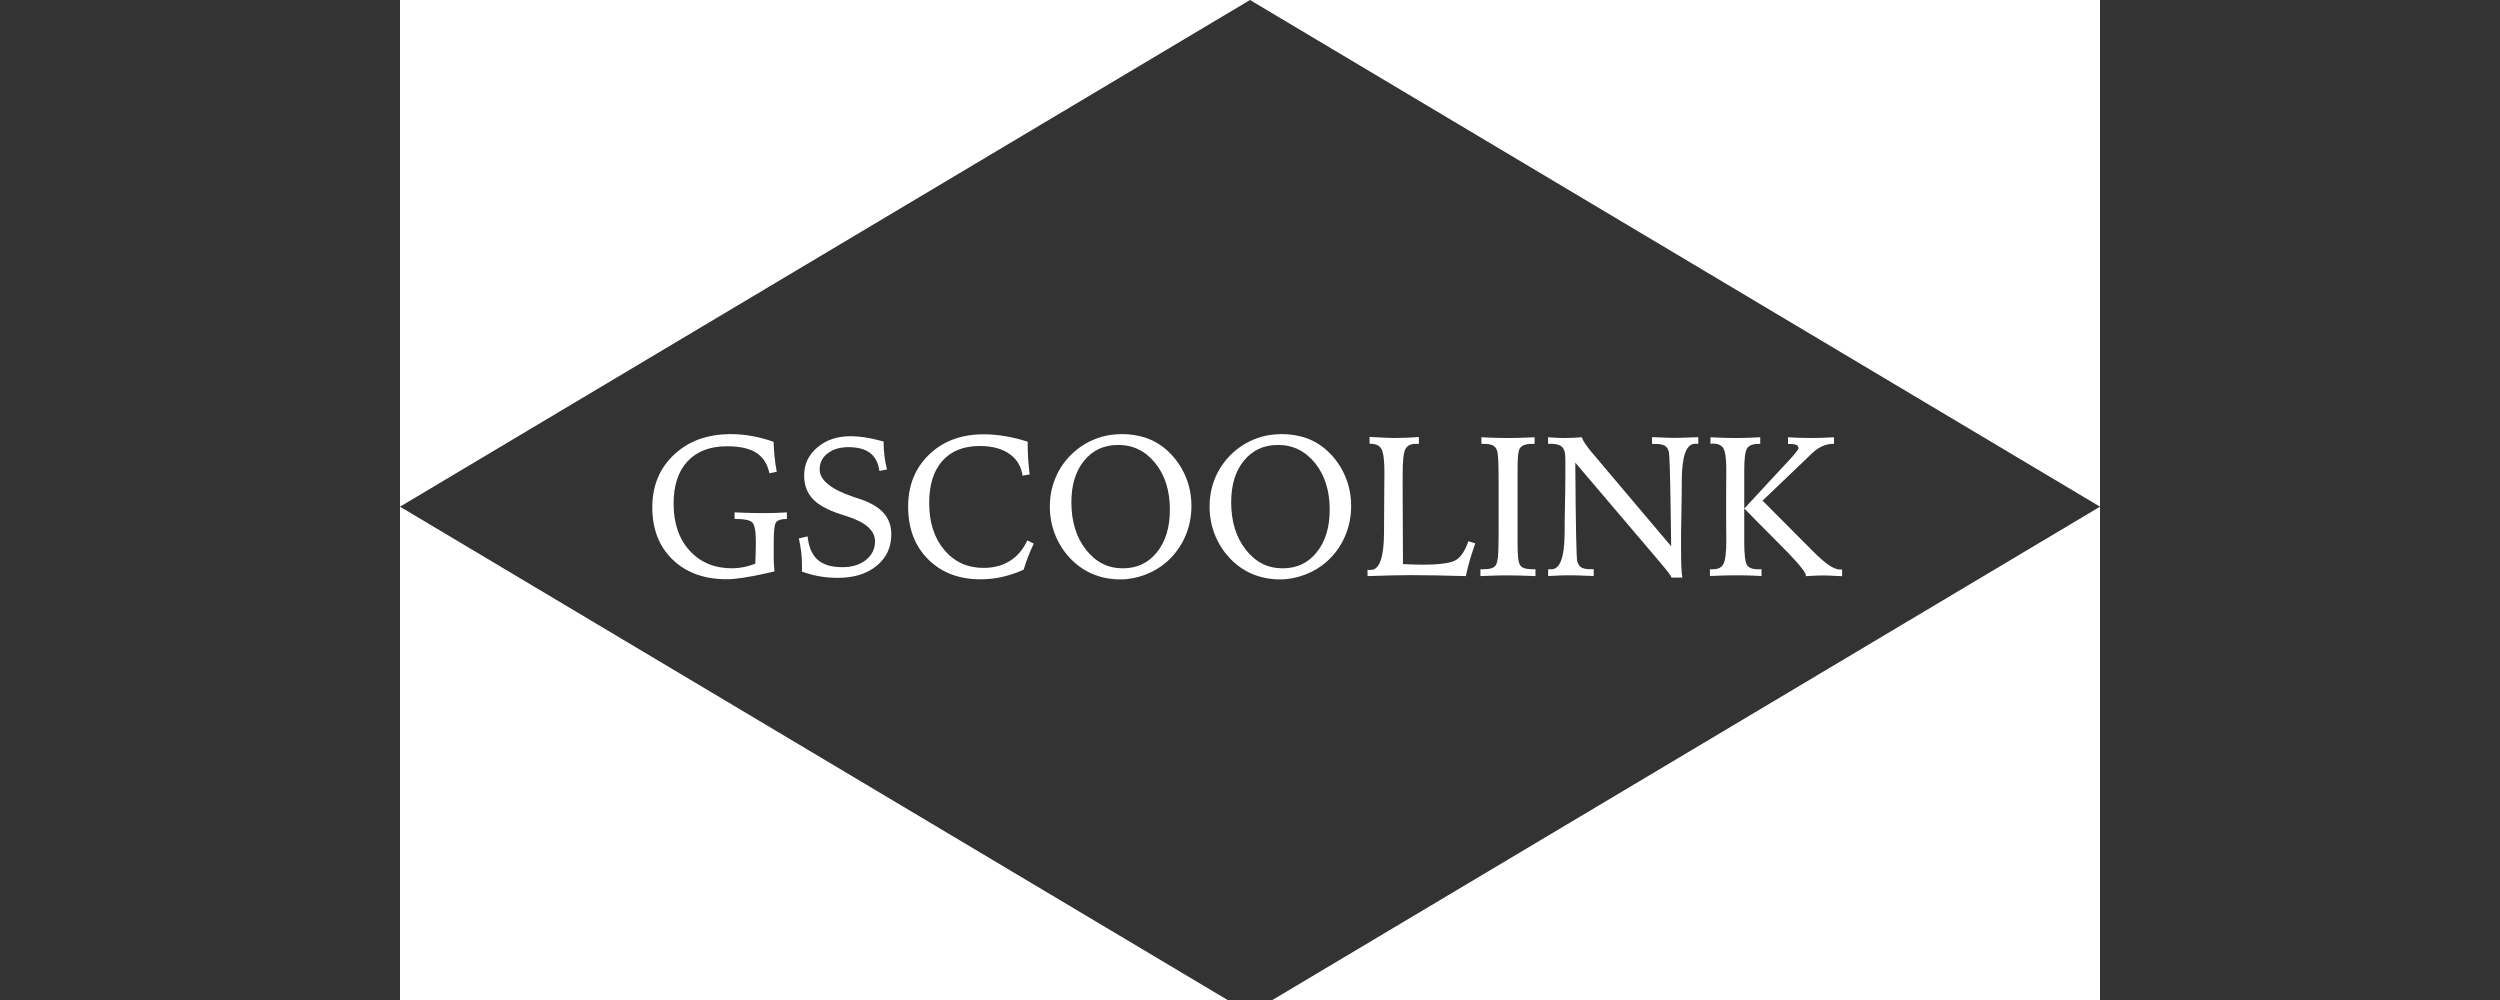 <svg width="125" height="50" viewBox="0 0 125 50" fill="none" xmlns="http://www.w3.org/2000/svg">
<rect x="0" y="0" width="125" height="50" fill="#333333" stroke="none"/>
<g clip-path="url(#clip0_28_22)">
<path d="M38.678 22.092C38.686 22.333 38.702 22.574 38.726 22.823C38.75 23.072 38.79 23.325 38.838 23.586L38.469 23.663C38.376 23.201 38.16 22.863 37.818 22.642C37.472 22.421 36.986 22.313 36.36 22.313C35.508 22.313 34.849 22.562 34.383 23.06C33.913 23.558 33.68 24.265 33.68 25.181C33.68 26.165 33.949 26.949 34.484 27.535C35.018 28.122 35.729 28.415 36.609 28.415C36.794 28.415 36.978 28.395 37.167 28.359C37.356 28.323 37.553 28.262 37.766 28.186C37.774 27.937 37.782 27.724 37.786 27.547C37.79 27.371 37.794 27.23 37.794 27.117C37.794 26.563 37.734 26.23 37.609 26.117C37.485 26.005 37.215 25.948 36.798 25.948H36.729V25.619C37.007 25.631 37.26 25.643 37.497 25.647C37.734 25.655 37.931 25.655 38.091 25.655C38.328 25.655 38.549 25.655 38.754 25.647C38.959 25.639 39.156 25.631 39.345 25.619V25.948C39.071 25.948 38.895 26.001 38.81 26.105C38.726 26.21 38.686 26.539 38.686 27.085V27.591C38.686 27.841 38.686 28.033 38.694 28.174C38.702 28.311 38.71 28.443 38.722 28.572C38.613 28.596 38.453 28.632 38.24 28.68C37.4 28.869 36.765 28.962 36.332 28.962C35.207 28.962 34.307 28.632 33.628 27.977C32.953 27.322 32.615 26.455 32.615 25.37C32.615 24.285 32.981 23.405 33.708 22.727C34.435 22.047 35.379 21.706 36.541 21.706C36.89 21.706 37.243 21.738 37.597 21.802C37.951 21.867 38.308 21.959 38.67 22.088L38.678 22.092Z" fill="white"/>
<path d="M44.18 22.072C44.18 22.313 44.193 22.55 44.221 22.783C44.249 23.016 44.293 23.245 44.349 23.474L43.971 23.546C43.915 23.144 43.763 22.847 43.505 22.65C43.252 22.457 42.891 22.357 42.429 22.357C41.999 22.357 41.654 22.461 41.384 22.666C41.115 22.871 40.983 23.14 40.983 23.47C40.983 24.008 41.553 24.47 42.694 24.852C42.847 24.9 42.963 24.94 43.044 24.968C43.566 25.149 43.951 25.382 44.197 25.667C44.442 25.953 44.566 26.302 44.566 26.72C44.566 27.367 44.321 27.889 43.831 28.291C43.341 28.692 42.694 28.893 41.886 28.893C41.577 28.893 41.276 28.869 40.983 28.817C40.689 28.765 40.392 28.688 40.091 28.58C40.091 28.548 40.095 28.508 40.099 28.467C40.099 28.423 40.099 28.359 40.099 28.274C40.099 28.046 40.087 27.817 40.059 27.592C40.031 27.367 39.994 27.146 39.942 26.921L40.38 26.82C40.436 27.351 40.601 27.74 40.882 27.989C41.163 28.238 41.573 28.359 42.123 28.359C42.602 28.359 42.995 28.238 43.297 27.997C43.598 27.756 43.751 27.447 43.751 27.065C43.751 26.527 43.281 26.109 42.34 25.812C42.208 25.772 42.103 25.735 42.031 25.711C41.38 25.503 40.91 25.241 40.629 24.936C40.348 24.631 40.207 24.241 40.207 23.767C40.207 23.209 40.428 22.743 40.87 22.369C41.312 21.995 41.862 21.811 42.529 21.811C42.774 21.811 43.019 21.831 43.269 21.871C43.518 21.911 43.823 21.979 44.184 22.076L44.18 22.072Z" fill="white"/>
<path d="M51.385 22.079V22.244C51.385 22.473 51.393 22.706 51.409 22.951C51.425 23.196 51.449 23.453 51.481 23.723L51.128 23.783C51.063 23.317 50.842 22.951 50.465 22.69C50.087 22.429 49.597 22.3 48.99 22.3C48.183 22.3 47.56 22.549 47.118 23.044C46.68 23.538 46.459 24.241 46.459 25.149C46.459 26.117 46.712 26.904 47.215 27.499C47.721 28.098 48.372 28.395 49.179 28.395C49.685 28.395 50.123 28.278 50.497 28.045C50.866 27.812 51.16 27.471 51.365 27.021L51.69 27.181C51.586 27.39 51.493 27.607 51.409 27.824C51.324 28.041 51.248 28.262 51.184 28.483C50.834 28.644 50.477 28.76 50.115 28.845C49.754 28.929 49.388 28.965 49.023 28.965C47.946 28.965 47.074 28.632 46.407 27.965C45.74 27.298 45.407 26.422 45.407 25.338C45.407 24.253 45.76 23.397 46.463 22.722C47.166 22.047 48.078 21.714 49.191 21.714C49.521 21.714 49.87 21.746 50.24 21.806C50.609 21.866 50.991 21.959 51.385 22.084V22.079Z" fill="white"/>
<path d="M56.036 21.702C56.53 21.702 56.968 21.774 57.358 21.915C57.743 22.056 58.097 22.273 58.41 22.57C58.788 22.927 59.073 23.341 59.274 23.811C59.475 24.281 59.571 24.779 59.571 25.31C59.571 25.84 59.467 26.358 59.254 26.836C59.045 27.314 58.743 27.728 58.354 28.078C58.044 28.355 57.679 28.576 57.265 28.733C56.851 28.889 56.438 28.97 56.024 28.97C55.505 28.97 55.027 28.873 54.59 28.684C54.156 28.491 53.77 28.21 53.432 27.833C53.127 27.487 52.894 27.102 52.733 26.676C52.573 26.246 52.492 25.796 52.492 25.322C52.492 24.808 52.589 24.326 52.782 23.872C52.974 23.418 53.256 23.016 53.621 22.674C53.951 22.365 54.324 22.124 54.742 21.959C55.156 21.794 55.586 21.71 56.032 21.71L56.036 21.702ZM58.494 25.479C58.494 24.534 58.249 23.759 57.763 23.156C57.277 22.554 56.663 22.248 55.923 22.248C55.184 22.248 54.642 22.51 54.212 23.028C53.782 23.546 53.569 24.241 53.569 25.109C53.569 26.077 53.814 26.869 54.3 27.487C54.786 28.106 55.397 28.415 56.132 28.415C56.867 28.415 57.41 28.15 57.844 27.616C58.278 27.081 58.494 26.37 58.494 25.479Z" fill="white"/>
<path d="M64.022 21.702C64.516 21.702 64.954 21.774 65.344 21.915C65.729 22.056 66.083 22.273 66.396 22.57C66.774 22.927 67.059 23.341 67.26 23.811C67.461 24.281 67.557 24.779 67.557 25.31C67.557 25.84 67.453 26.358 67.24 26.836C67.031 27.314 66.73 27.728 66.34 28.078C66.031 28.355 65.665 28.576 65.251 28.733C64.838 28.889 64.424 28.97 64.01 28.97C63.492 28.97 63.014 28.873 62.576 28.684C62.142 28.491 61.756 28.21 61.419 27.833C61.113 27.487 60.88 27.102 60.72 26.676C60.559 26.246 60.479 25.796 60.479 25.322C60.479 24.808 60.575 24.326 60.768 23.872C60.961 23.418 61.242 23.016 61.608 22.674C61.937 22.365 62.311 22.124 62.728 21.959C63.142 21.794 63.572 21.71 64.018 21.71L64.022 21.702ZM66.485 25.479C66.485 24.534 66.24 23.759 65.754 23.156C65.267 22.554 64.653 22.248 63.913 22.248C63.174 22.248 62.632 22.51 62.202 23.028C61.772 23.546 61.559 24.241 61.559 25.109C61.559 26.077 61.804 26.869 62.291 27.487C62.777 28.106 63.387 28.415 64.122 28.415C64.858 28.415 65.4 28.15 65.834 27.616C66.268 27.081 66.485 26.37 66.485 25.479Z" fill="white"/>
<path d="M68.494 21.847C68.839 21.867 69.104 21.879 69.285 21.887C69.466 21.895 69.611 21.899 69.719 21.899C69.928 21.899 70.137 21.895 70.338 21.887C70.539 21.879 70.743 21.867 70.944 21.851V22.192H70.792C70.535 22.192 70.362 22.281 70.269 22.457C70.177 22.634 70.133 23.04 70.133 23.675V24.643L70.149 28.206C70.33 28.214 70.502 28.222 70.667 28.226C70.832 28.23 70.984 28.234 71.133 28.234C72.001 28.234 72.563 28.154 72.812 27.993C73.061 27.833 73.262 27.523 73.415 27.061L73.765 27.17C73.664 27.447 73.576 27.724 73.495 27.993C73.419 28.263 73.351 28.532 73.29 28.805C72.752 28.789 72.258 28.777 71.804 28.769C71.35 28.761 70.928 28.757 70.531 28.757C70.253 28.757 69.94 28.761 69.594 28.769C69.249 28.777 68.847 28.789 68.377 28.805V28.488C68.401 28.488 68.421 28.492 68.442 28.496C68.462 28.496 68.494 28.496 68.538 28.496C68.976 28.496 69.197 27.869 69.201 26.623C69.201 26.342 69.201 26.121 69.205 25.961L69.213 24.639C69.213 24.498 69.213 24.314 69.217 24.088C69.217 23.863 69.221 23.711 69.221 23.622C69.221 23.028 69.173 22.638 69.076 22.457C68.98 22.277 68.795 22.188 68.518 22.188H68.478V21.843L68.494 21.847Z" fill="white"/>
<path d="M74.082 21.863C74.311 21.875 74.536 21.887 74.757 21.891C74.982 21.899 75.199 21.899 75.412 21.899C75.593 21.899 75.798 21.899 76.019 21.891C76.244 21.883 76.481 21.875 76.73 21.863V22.192H76.645C76.436 22.192 76.276 22.216 76.171 22.265C76.067 22.313 75.991 22.393 75.95 22.51C75.926 22.586 75.906 22.706 75.894 22.871C75.882 23.04 75.878 23.309 75.878 23.687V27.081C75.878 27.463 75.886 27.732 75.906 27.889C75.922 28.046 75.954 28.158 75.991 28.234C76.035 28.315 76.107 28.375 76.216 28.411C76.324 28.447 76.477 28.463 76.674 28.463H76.774V28.805C76.497 28.793 76.236 28.781 75.999 28.777C75.762 28.769 75.565 28.769 75.404 28.769C75.215 28.769 75.002 28.769 74.765 28.777C74.528 28.785 74.279 28.793 74.022 28.805V28.463H74.118C74.319 28.463 74.472 28.447 74.581 28.411C74.689 28.375 74.761 28.319 74.805 28.234C74.85 28.146 74.882 28.001 74.902 27.805C74.918 27.604 74.93 27.242 74.93 26.72V24.048C74.93 23.538 74.922 23.177 74.91 22.959C74.898 22.743 74.878 22.594 74.846 22.51C74.805 22.397 74.737 22.317 74.633 22.265C74.532 22.216 74.372 22.192 74.159 22.192H74.07V21.863H74.082Z" fill="white"/>
<path d="M77.396 21.863C77.549 21.875 77.697 21.887 77.842 21.891C77.987 21.899 78.127 21.899 78.268 21.899C78.372 21.899 78.493 21.899 78.633 21.891C78.774 21.883 78.923 21.875 79.087 21.863C79.128 21.972 79.188 22.08 79.264 22.193C79.341 22.305 79.433 22.43 79.545 22.566L83.559 27.315C83.551 26.821 83.539 26.17 83.531 25.354C83.507 23.647 83.474 22.727 83.442 22.594C83.402 22.446 83.334 22.341 83.237 22.285C83.137 22.225 82.976 22.197 82.755 22.197H82.603V21.859C82.643 21.859 82.699 21.859 82.779 21.863C83.241 21.887 83.563 21.895 83.752 21.895C83.94 21.895 84.278 21.883 84.756 21.863C84.824 21.863 84.876 21.859 84.913 21.859V22.197C84.888 22.197 84.868 22.193 84.844 22.189C84.82 22.184 84.792 22.189 84.752 22.189C84.318 22.189 84.097 22.795 84.089 24.004C84.089 24.31 84.085 24.547 84.085 24.72L84.065 26.013C84.057 26.206 84.053 26.403 84.053 26.604C84.053 26.805 84.053 27.086 84.053 27.439C84.053 27.833 84.057 28.138 84.069 28.355C84.081 28.572 84.093 28.749 84.117 28.881H83.579C83.523 28.753 83.326 28.492 82.988 28.102L82.94 28.042L78.766 23.133V23.245C78.786 26.282 78.818 27.885 78.862 28.062C78.903 28.211 78.971 28.315 79.067 28.371C79.168 28.432 79.324 28.46 79.541 28.46H79.686V28.801C79.638 28.801 79.565 28.793 79.473 28.793C79.019 28.773 78.71 28.765 78.545 28.765C78.38 28.765 78.212 28.765 78.019 28.773C77.826 28.781 77.621 28.789 77.408 28.801V28.464C77.408 28.464 77.448 28.464 77.472 28.464C77.496 28.464 77.529 28.464 77.569 28.464C78.003 28.464 78.224 27.861 78.232 26.66C78.232 26.355 78.236 26.117 78.236 25.945L78.26 24.651C78.26 24.374 78.264 24.101 78.268 23.836C78.272 23.57 78.268 23.269 78.268 22.928C78.268 22.651 78.216 22.458 78.107 22.349C77.999 22.241 77.81 22.189 77.537 22.189H77.404V21.851L77.396 21.863Z" fill="white"/>
<path d="M85.528 21.863C85.757 21.875 85.978 21.887 86.191 21.891C86.404 21.899 86.593 21.899 86.766 21.899C86.966 21.899 87.171 21.899 87.38 21.891C87.589 21.883 87.798 21.875 88.011 21.863V22.192H87.947C87.653 22.192 87.46 22.265 87.36 22.409C87.26 22.554 87.212 22.931 87.212 23.538V27.089C87.212 27.724 87.26 28.114 87.352 28.254C87.445 28.395 87.633 28.467 87.915 28.467C87.931 28.467 87.959 28.467 87.991 28.463C88.027 28.463 88.055 28.459 88.075 28.459V28.801C87.83 28.789 87.601 28.777 87.376 28.773C87.155 28.765 86.95 28.765 86.761 28.765C86.613 28.765 86.428 28.765 86.211 28.773C85.994 28.781 85.757 28.789 85.496 28.801V28.463C85.496 28.463 85.536 28.463 85.56 28.463C85.584 28.463 85.612 28.463 85.653 28.463C85.91 28.463 86.083 28.375 86.175 28.194C86.267 28.013 86.316 27.612 86.316 26.993C86.316 26.909 86.316 26.752 86.312 26.515C86.312 26.282 86.308 26.093 86.308 25.944V24.651C86.308 24.49 86.308 24.281 86.312 24.032C86.312 23.783 86.316 23.61 86.316 23.518C86.316 22.956 86.267 22.594 86.175 22.429C86.083 22.265 85.91 22.18 85.653 22.18C85.645 22.18 85.625 22.18 85.593 22.184C85.564 22.184 85.54 22.188 85.524 22.188V21.847L85.528 21.863ZM89.401 21.863C89.61 21.875 89.815 21.887 90.02 21.891C90.225 21.899 90.421 21.899 90.618 21.899C90.759 21.899 90.919 21.899 91.1 21.891C91.281 21.883 91.482 21.875 91.699 21.863V22.192H91.655C91.285 22.192 90.932 22.353 90.59 22.674L90.542 22.723L88.127 25.032L90.349 27.262C90.409 27.322 90.49 27.403 90.598 27.511C91.225 28.154 91.683 28.475 91.976 28.475C92.012 28.475 92.04 28.475 92.06 28.475C92.081 28.475 92.093 28.471 92.105 28.467V28.809C92.056 28.809 91.988 28.801 91.9 28.801C91.562 28.781 91.333 28.773 91.209 28.773C91.084 28.773 90.944 28.773 90.787 28.781C90.63 28.789 90.462 28.797 90.285 28.809C90.285 28.801 90.289 28.793 90.293 28.789C90.293 28.785 90.293 28.777 90.293 28.761C90.293 28.592 89.775 27.993 88.742 26.969C88.115 26.342 87.605 25.828 87.216 25.426L89.088 23.405C89.172 23.313 89.288 23.189 89.433 23.036C89.763 22.682 89.923 22.473 89.923 22.409C89.923 22.337 89.891 22.285 89.827 22.252C89.763 22.22 89.662 22.2 89.522 22.2H89.401V21.871V21.863Z" fill="white"/>
<path d="M20 50.668H62.5L20 25.334V50.668Z" fill="white"/>
<path d="M20 0V25.334L62.5 0H20Z" fill="white"/>
<path d="M105 50.668V25.334L62.5 50.668H105Z" fill="white"/>
<path d="M62.5 0L105 25.334V0H62.5Z" fill="white"/>
</g>
<defs>
<clipPath id="clip0_28_22">
<rect width="125" height="50" fill="white"/>
</clipPath>
</defs>
</svg>
